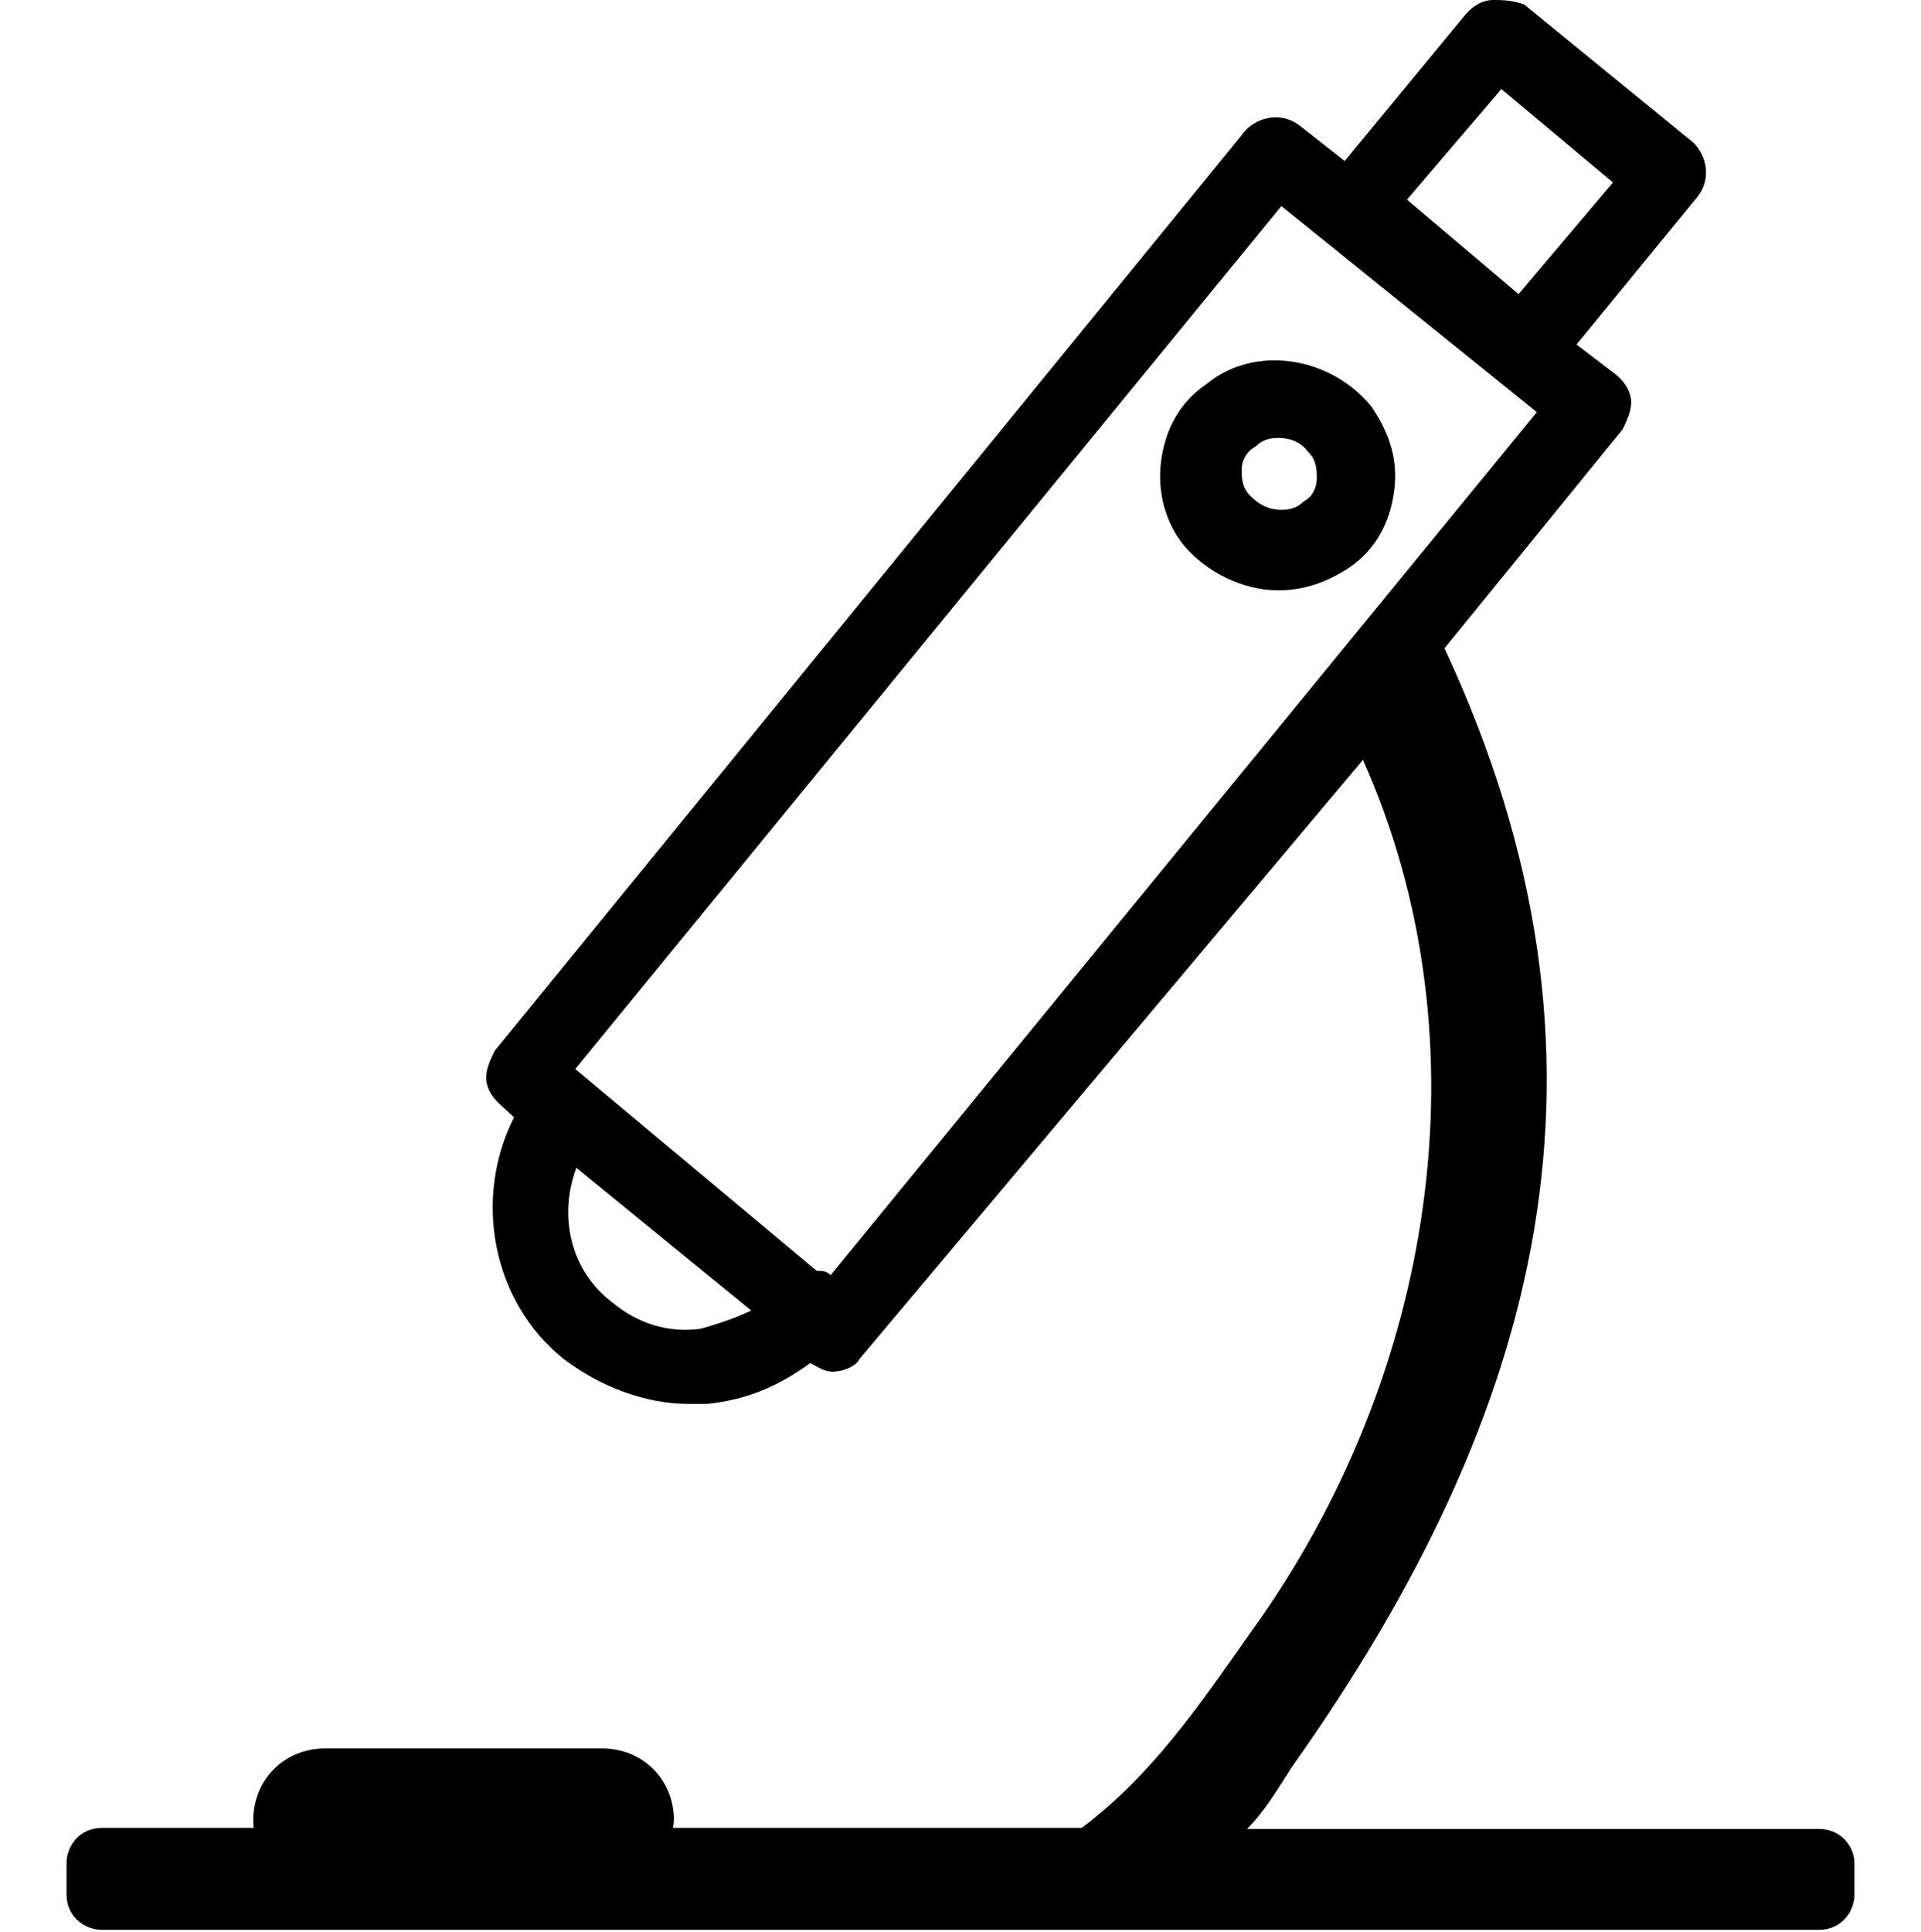 <?xml version="1.0" encoding="utf-8"?>
<!-- Generator: Adobe Illustrator 18.1.1, SVG Export Plug-In . SVG Version: 6.00 Build 0)  -->
<svg version="1.1" id="Layer_1" xmlns="http://www.w3.org/2000/svg" xmlns:xlink="http://www.w3.org/1999/xlink" x="0px" y="0px"
	 viewBox="781 0 179 180" enable-background="new 781 0 179 180" xml:space="preserve">
<g>
	<path d="M900.1,55c-3.3,0-6.7-1.7-8.8-4.2c-1.7-2.1-2.5-5-2.1-7.9c0.4-2.9,1.7-5.4,4.2-7.1c4.6-3.8,11.7-2.5,15.4,2.1
		c1.7,2.5,2.5,5,2.1,7.9c-0.4,2.9-1.7,5.4-4.2,7.1C904.7,54.2,902.6,55,900.1,55z M900.1,40.8c-0.4,0-1.3,0-2.1,0.8
		c-0.8,0.4-1.3,1.3-1.3,2.1s0,1.7,0.8,2.5c0.8,0.8,1.7,1.3,2.9,1.3c0.4,0,1.3,0,2.1-0.8c0.8-0.4,1.2-1.3,1.2-2.1s0-1.7-0.8-2.5
		C902.2,41.2,901.3,40.8,900.1,40.8z"/>
	<path d="M835.9,177.1h-23.8c-4.2,0-7.5-3.3-7.5-7.5l0,0c0-3.8,2.9-6.7,6.7-6.7h25.8c3.8,0,6.7,2.9,6.7,6.7l0,0
		C843.4,173.8,840.1,177.1,835.9,177.1z"/>
	<path d="M950.5,170.4h-53.3c1.7-1.7,2.9-3.8,4.2-5.8c23.3-32.9,32.1-65.8,14.2-104.2L932.2,40c0.4-0.8,0.8-1.7,0.8-2.5
		c0-0.8-0.4-1.7-1.3-2.5l-3.8-2.9l11.3-13.8c1.3-1.7,0.8-3.8-0.4-5L923,0.4C921.8,0,920.9,0,920.1,0c-0.8,0-1.7,0.4-2.5,1.3
		L906.3,15l-4.2-3.3c-1.7-1.3-3.8-0.8-5,0.4l-70,85.8c-0.4,0.8-0.8,1.7-0.8,2.5s0.4,1.7,1.3,2.5l1.3,1.2c-3.8,7.5-2.1,17.1,4.6,22.5
		c3.3,2.5,7.5,4.2,11.7,4.2c0.4,0,1.3,0,1.7,0c3.8-0.4,6.7-1.7,9.6-3.8l0,0c0.8,0.4,1.3,0.8,2.1,0.8c0.8,0,2.1-0.4,2.5-1.2L908,70.8
		c11.7,26.2,6.7,57.5-10.4,81.2c-5,7.1-9.2,13.3-15.8,18.3h-91.3c-2.1,0-3.3,1.7-3.3,3.3v2.9c0,2.1,1.7,3.3,3.3,3.3h160
		c2.1,0,3.3-1.7,3.3-3.3v-2.9C953.8,172.1,952.6,170.4,950.5,170.4z M920.9,8.3l10.4,8.7l-8.8,10.4l-10.4-8.8L920.9,8.3z
		 M846.3,123.8c-2.9,0.4-5.8-0.4-8.3-2.5c-3.8-2.9-5-7.9-3.3-12.5l16.3,13.3C849.3,122.9,848,123.3,846.3,123.8z M858.4,118.8
		c-0.4-0.4-0.8-0.4-1.3-0.4l-22.5-18.8l65.8-80.4l23.8,19.2L858.4,118.8z"/>
</g>
</svg>
